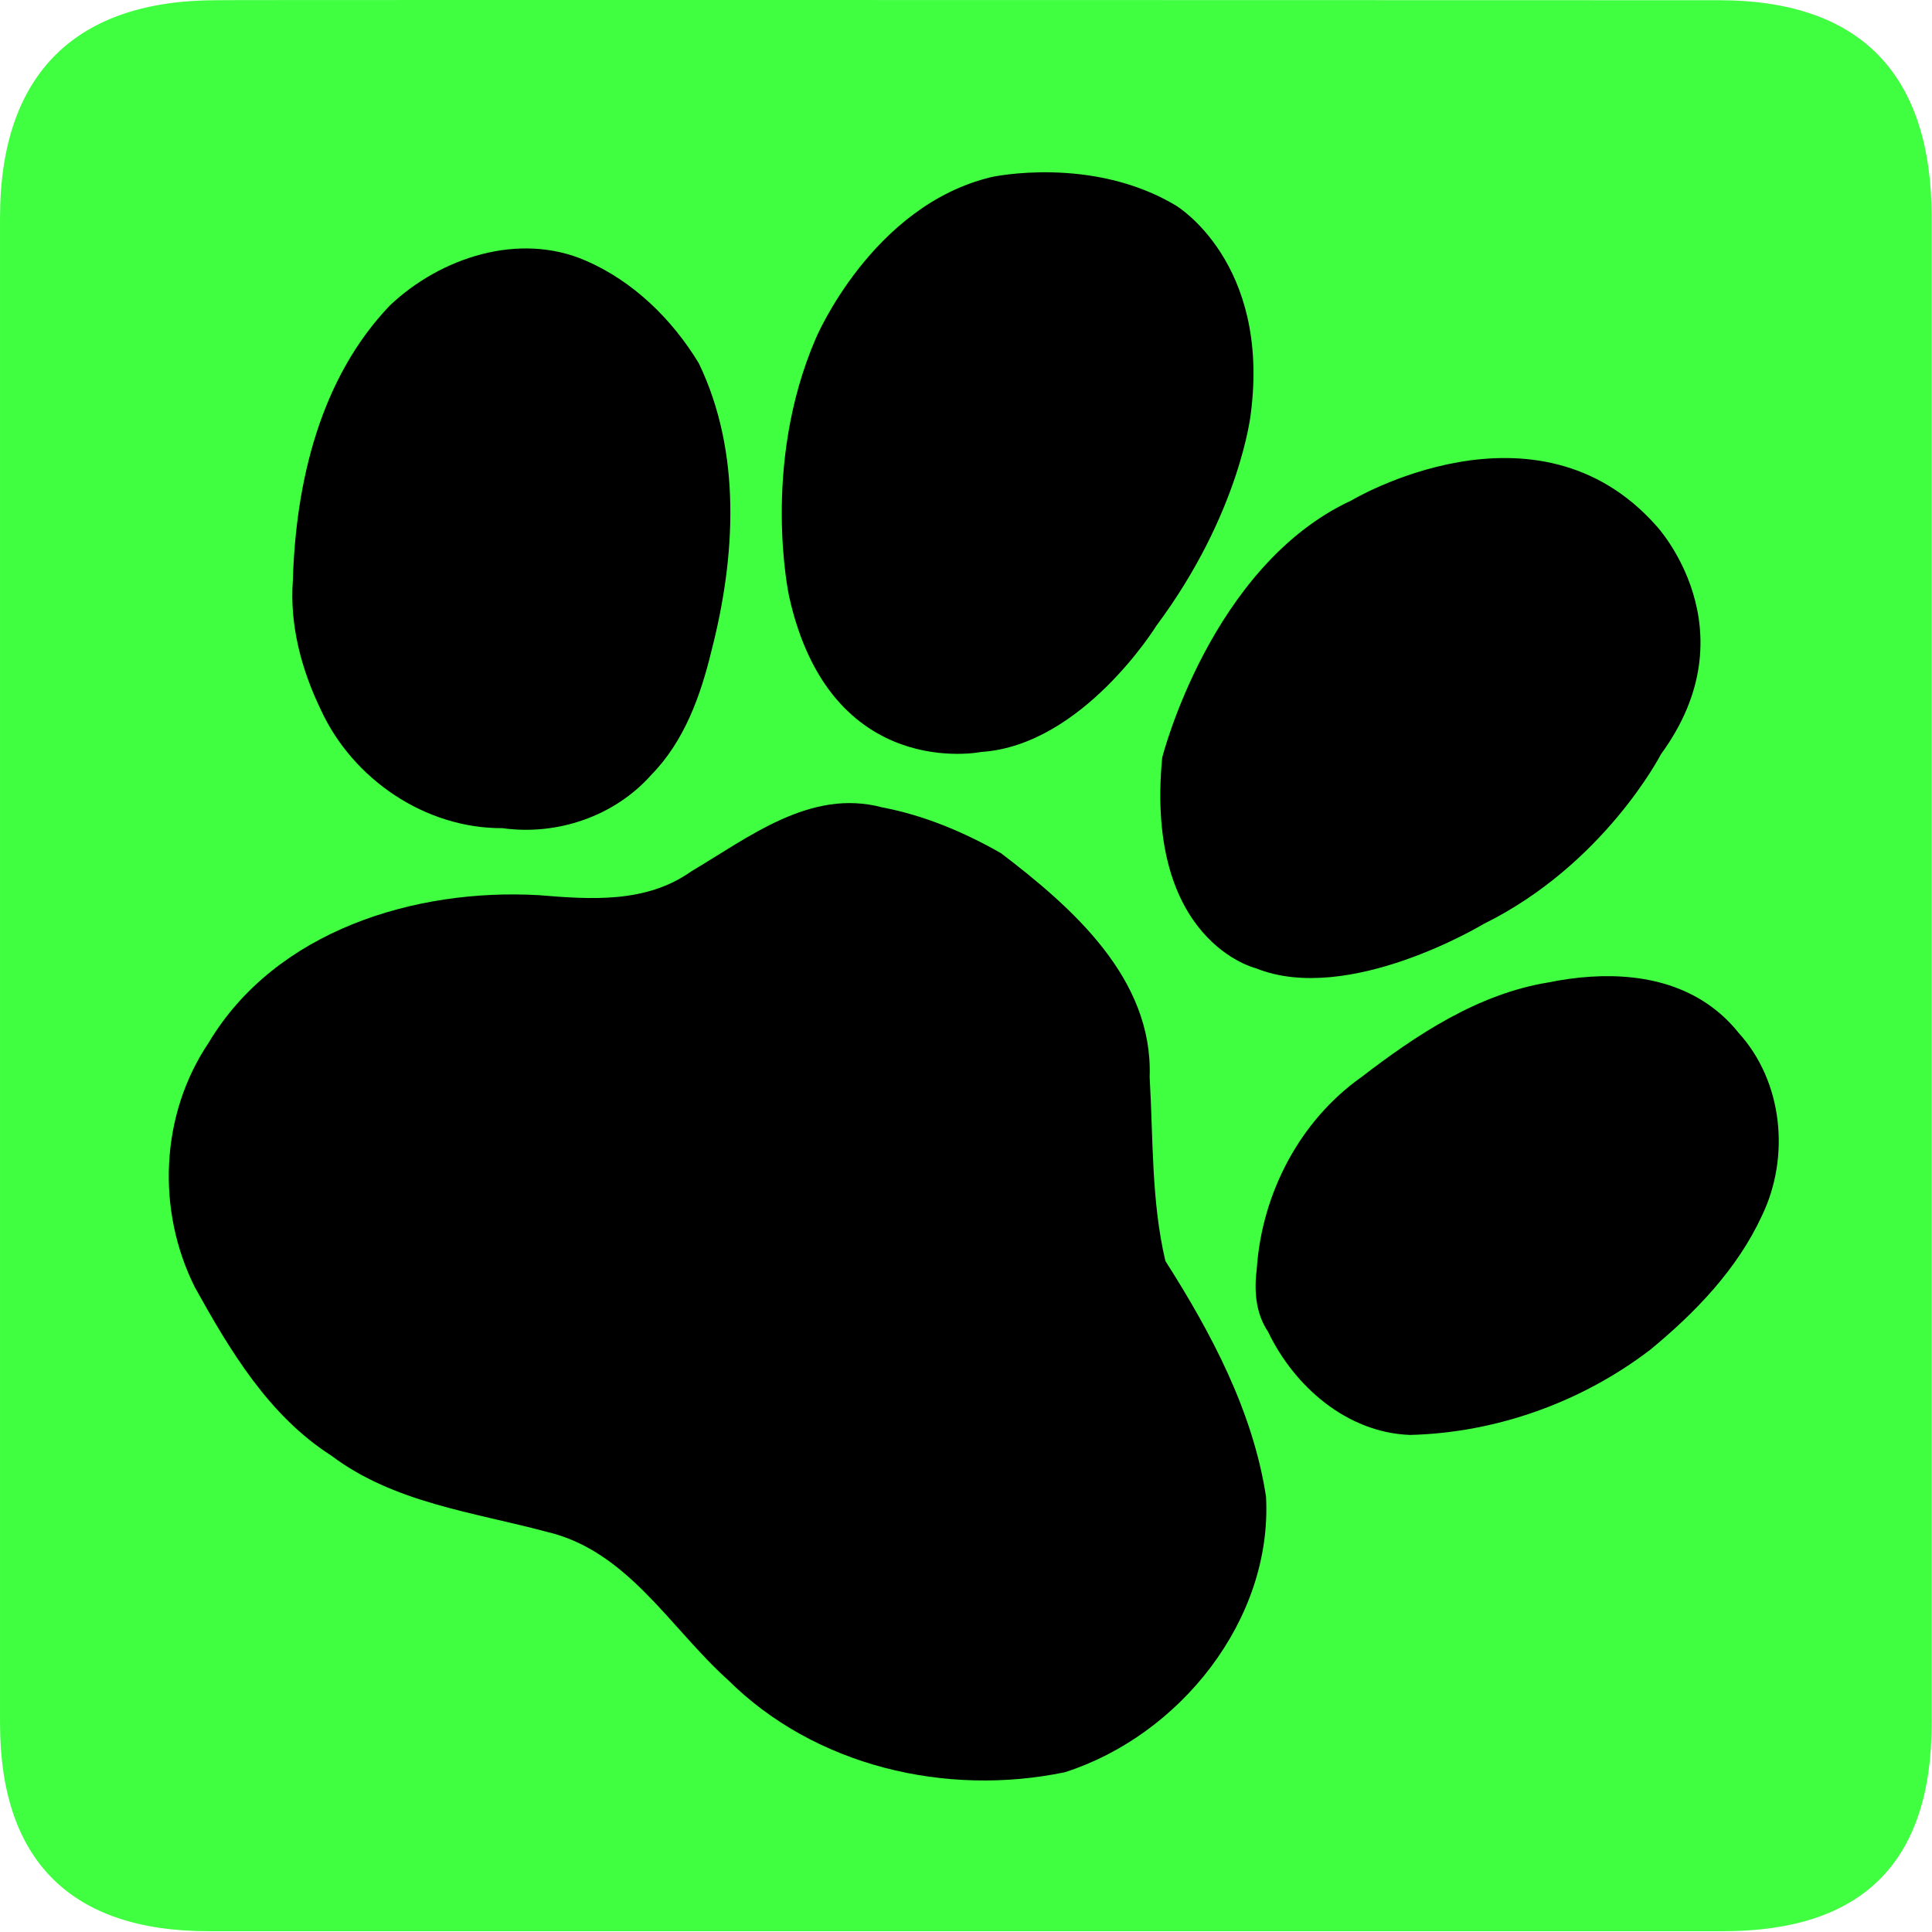 <svg xmlns="http://www.w3.org/2000/svg" viewBox="0 0 580 580"><path fill="#0f0" fill-opacity=".749" d="m66.28 1.768c-41.34 0-64.57 21.371-64.57 65.04v450.12c0 40.844 20.895 62.23 62.19 62.23h452.02c41.31 0 62.23-20.315 62.23-62.23v-450.12c0-42.601-20.922-65.04-63.52-65.04-.004 0-448.5-.143-448.35 0" transform="matrix(1.006 0 0 1.004-1.715-1.712)"/><g fill-rule="evenodd" transform="matrix(.962.57-.571.96-251.12-835.38)"><path d="m922.97 588.96c24.02 2.805 52.38 8.176 65.06 31.408 9.262 13.695 17.325 28.384 28.876 40.37 20.474 10.36 40.873 22.802 55.56 40.704 18.435 27.565 12.853 67.05-8.575 91.26-23.994 21.967-58.53 32.942-90.51 24.815-20.441-4.087-40.823-16.11-62.09-9.394-19.673 5.521-39.2 14.22-60.15 11.887-19.917-.675-37.787-10.415-54.54-20.21-19.534-12.539-31.74-35.21-30.417-58.51.067-34.973 26.36-63.966 55.971-79.32 12.637-6.142 25.904-12.813 31.912-26.452 8.589-15.734 16.12-35.497 35.21-40.863 10.77-3.919 22.27-5.49 33.689-5.692"/><path d="m706.83 545.97c5.13-18.01 19.671-34.679 38.977-37.12 13.803-1.78 28.09 1.725 40.24 8.242 22.16 14.759 35.06 39.741 42.35 64.68 3.676 11.925 6.177 24.675 3.148 37.04-2.799 14.602-13.391 26.974-27.02 32.667-17.704 10.643-41.18 9.203-58.06-2.43-10.04-6.65-18.938-15.329-24.338-26.21-12.789-23.06-21.415-50.47-15.297-76.872"/><g transform="translate(452.86 333.79)"><path d="m421.74 81.46c0 0 29.464.179 45.714 37.857 0 0 11.213 24.437 7.321 61.964 0 0-.609 37.78-23.08 53.18 0 0-30.557 27.779-65.66-9.596 0 0-24.496-26.26-29.29-63.39 0 0-5.303-38.39 18.435-61.37 0 0 20.14-18.834 46.568-18.656"/><path d="m576.52 89.72c0 0 36.25 10.714 32.32 52.14 0 0 2.058 33.28-17.64 63.58 0 0-19.951 37.38-46.47 41.42 0 0-29.29 9.09-50.51-35.86 0 0-15.15-51.01 8.334-85.36 0 0 27.421-50.946 73.959-35.922"/></g><path d="m1117.8 529.43c17.01 5.2 29.03 21.655 30.538 39.15 1.641 15.719-2.079 31.519-7.37 46.23-8.61 21.512-24.13 40.32-43.758 52.636-14.836 8.097-33.33 4.661-46.913-4.417-5.555-2.661-8.941-7.703-11.333-13.196-9.04-17.992-10.311-39.892-2.093-58.42 6.947-17.446 15.495-35.25 30.15-47.54 11.11-10.1 25.627-18.343 41.16-16.725 3.291.334 6.534 1.111 9.626 2.282"/></g></svg>